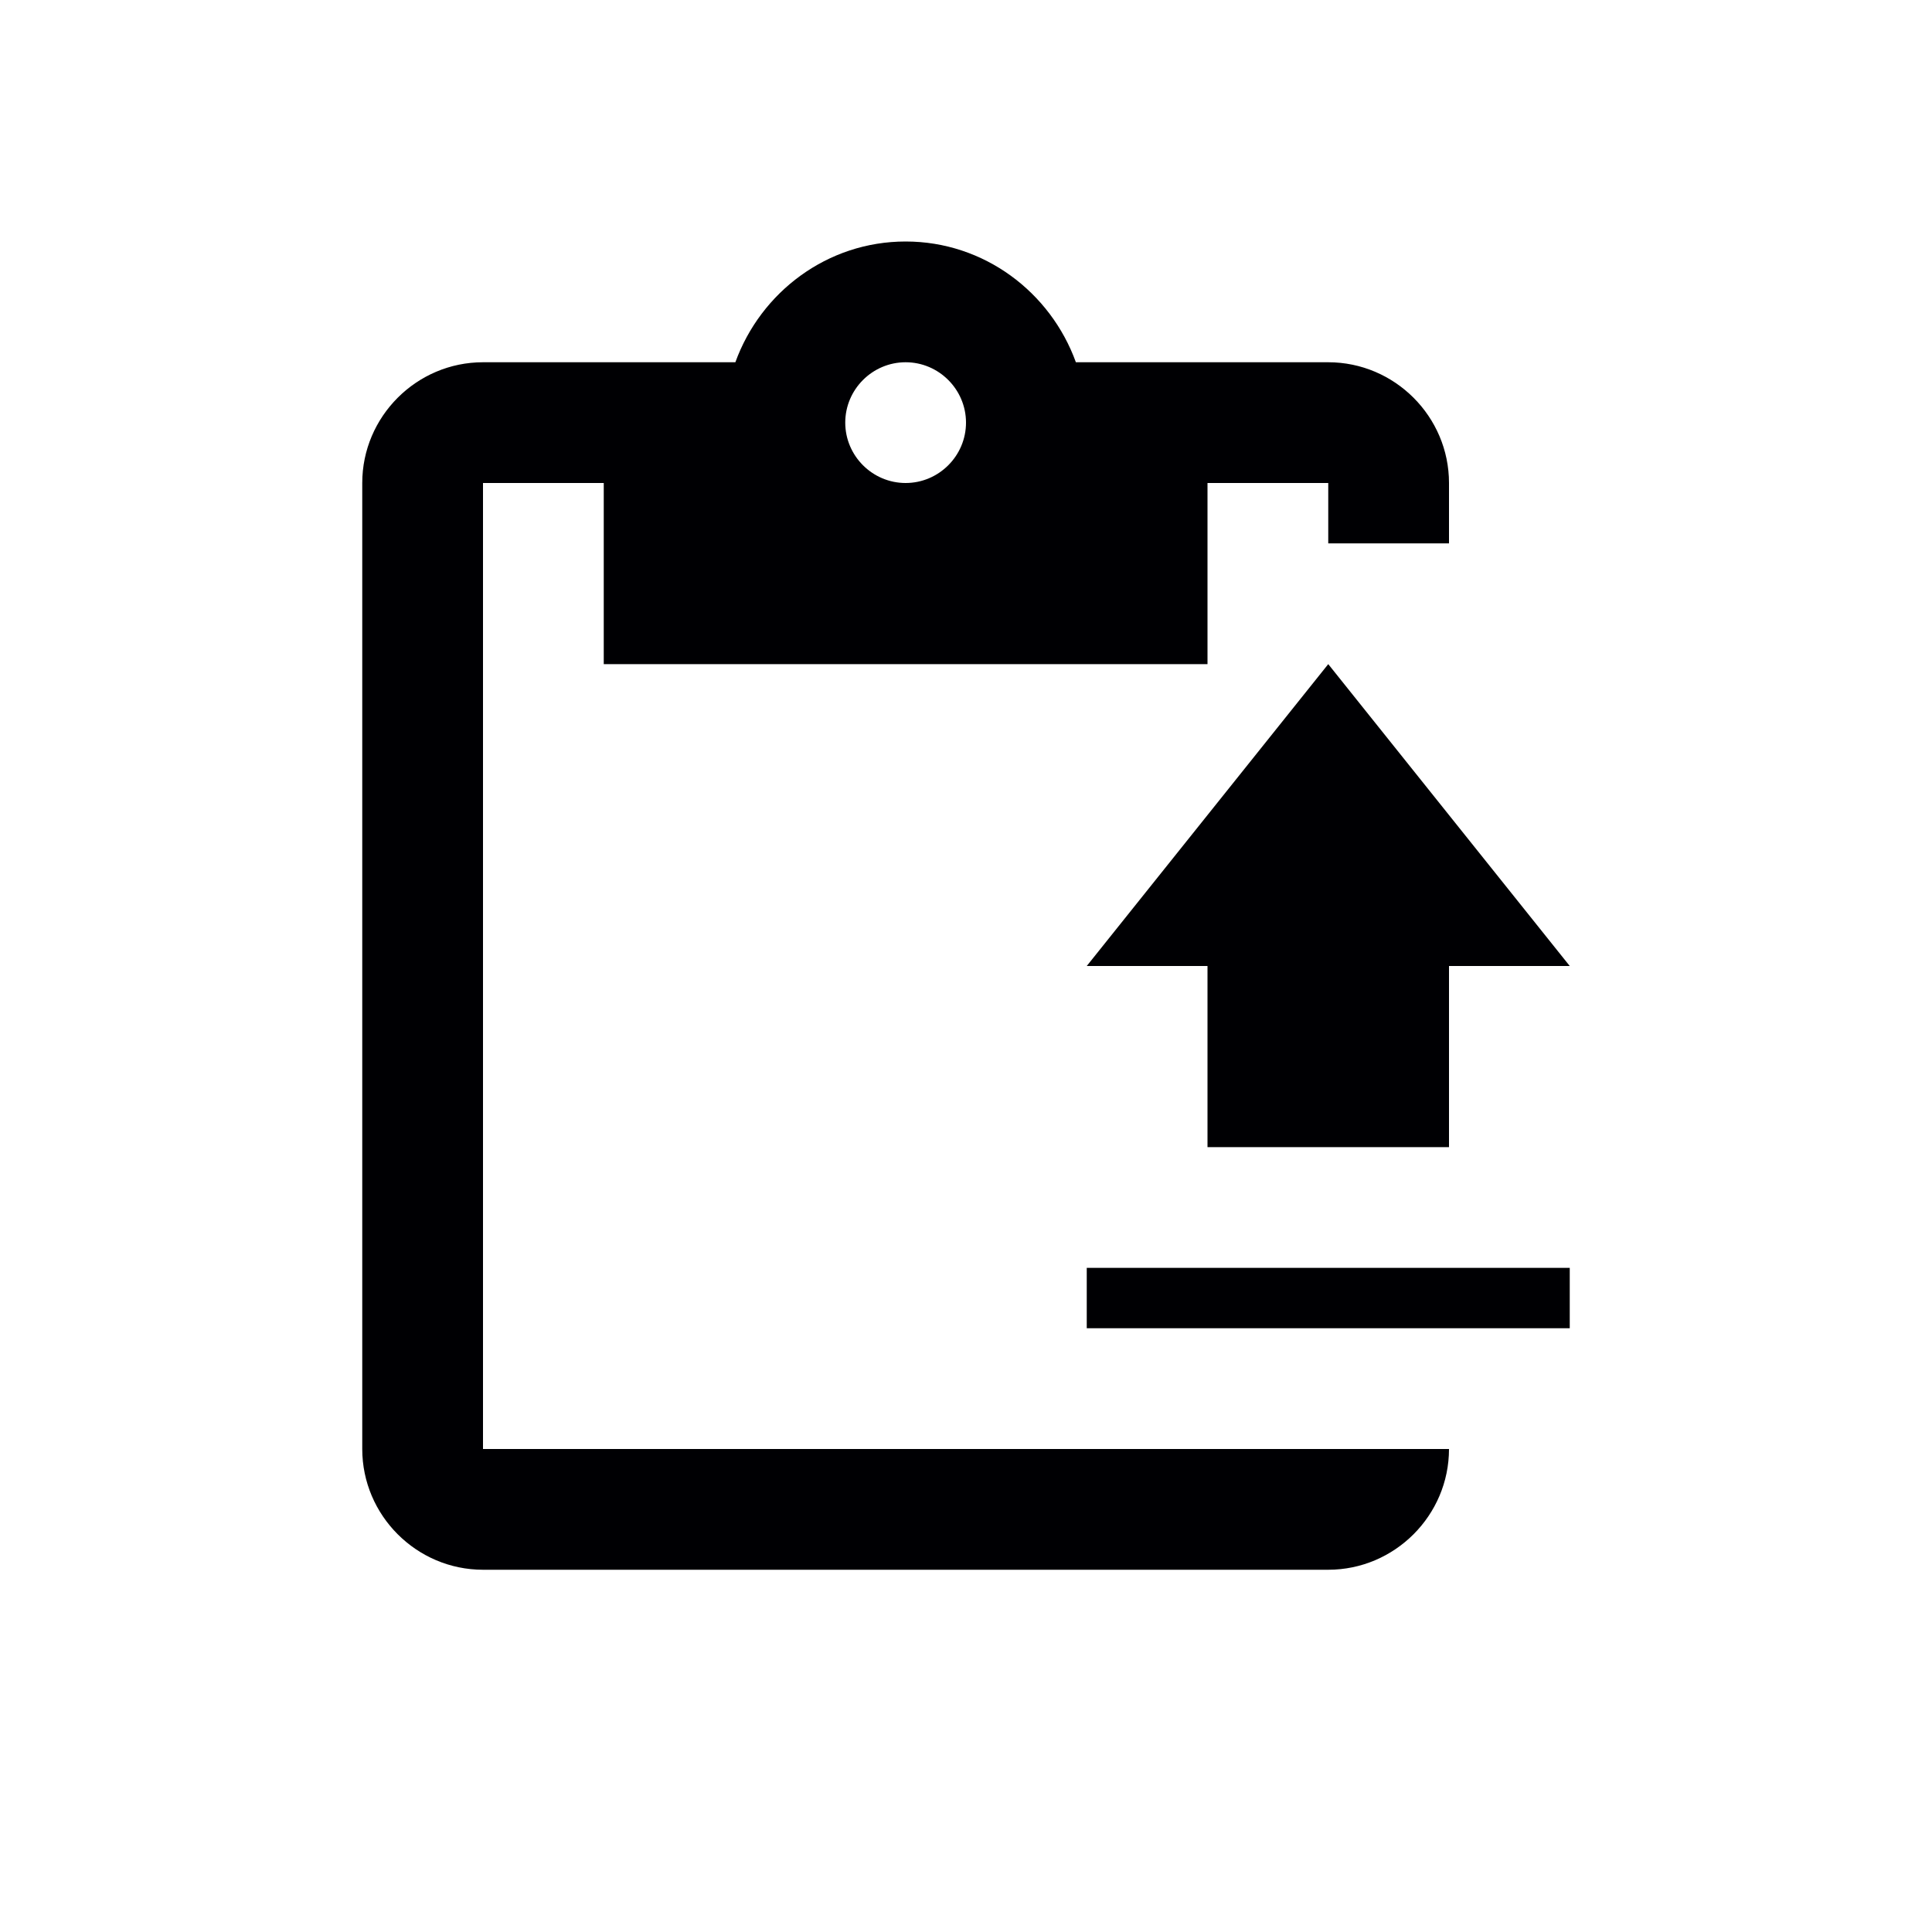 <?xml version="1.0" encoding="UTF-8"?>
<svg width="32px" height="32px" viewBox="0 0 32 32" version="1.1" xmlns="http://www.w3.org/2000/svg" xmlns:xlink="http://www.w3.org/1999/xlink">
    <!-- Generator: Sketch 41.1 (35376) - http://www.bohemiancoding.com/sketch -->
    <title>ic_submit</title>
    <desc>Created with Sketch.</desc>
    <defs></defs>
    <g id="Icons" stroke="none" stroke-width="1" fill="none" fill-rule="evenodd">
        <g id="Desktop-HD" transform="translate(-777, -531)"></g>
        <g id="ic_submit">
            <g id="Page-1" transform="translate(4, 4)" stroke-opacity="0.008" stroke="#000000" stroke-width="1.33333335e-11">
                <polygon id="Stroke-1" points="0 0 24 0 24 24 0 24"></polygon>
            </g>
            <g id="Page-1-Copy-13" transform="translate(4, 4)">
                <polygon id="Stroke-1" stroke-opacity="0.008" stroke="#000000" stroke-width="1.33333335e-11" points="0 0 24 0 24 24 0 24"></polygon>
                <path d="M18,2 L13.82,2 C13.4,0.84 12.3,0 11,0 C9.7,0 8.6,0.84 8.18,2 L4,2 C2.9,2 2,2.9 2,4 L2,20 C2,21.1 2.9,22 4,22 L18,22 C19.1,22 20,21.1 20,20 L20,4 C20,2.9 19.1,2 18,2 Z M18,5 L20,5 L20,20 L18,20 L18,5 Z M11,2 C11.55,2 12,2.45 12,3 C12,3.55 11.55,4 11,4 C10.45,4 10,3.55 10,3 C10,2.45 10.45,2 11,2 Z M18,20 L4,20 L4,4 L6,4 L6,7 L16,7 L16,4 L18,4 L18,20 Z M22,12 L20,12 L20,15 L16,15 L16,12 L14,12 L18,7 L22,12 Z M14,17 L14,18 L22,18 L22,17 L14,17 L14,17 Z" id="Combined-Shape" fill="#000003"></path>
            </g>
        </g>
    </g>
</svg>